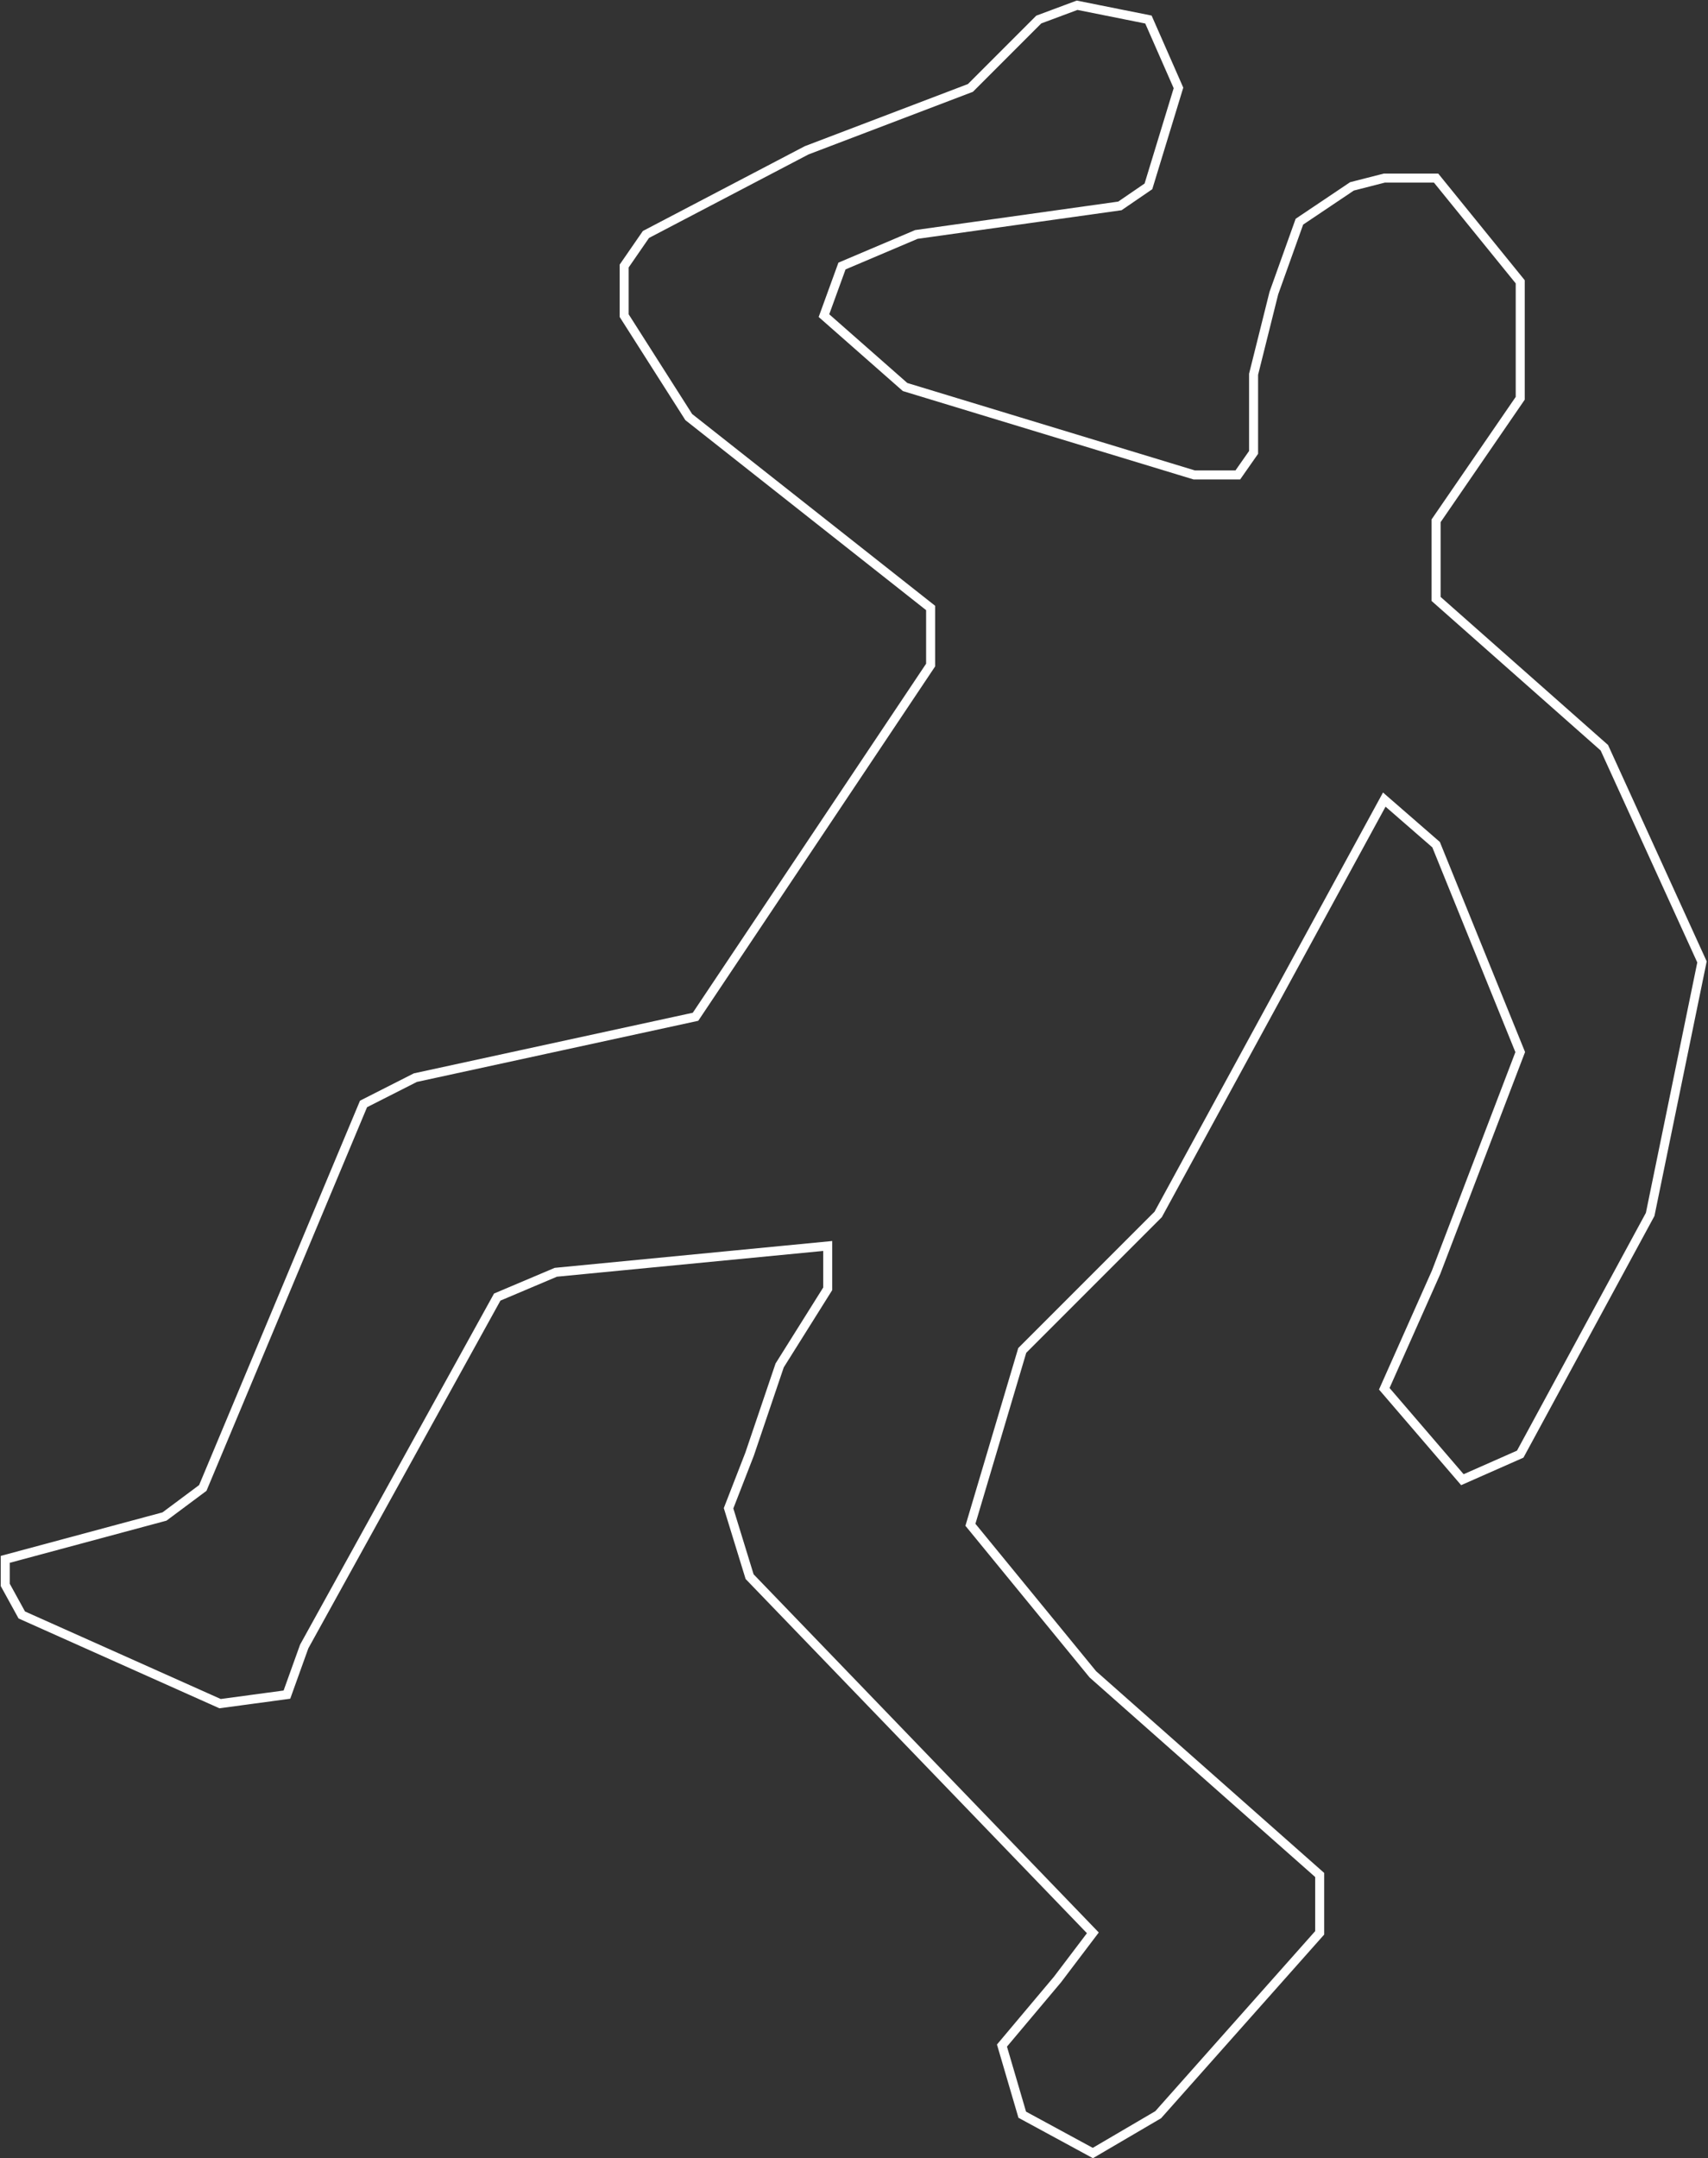<svg width="1137" height="1436" viewBox="0 0 1137 1436" fill="none" xmlns="http://www.w3.org/2000/svg">
<rect x="0" y="0" width="1137" height="1436" fill="#333333" stroke="none"/>
<path d="M1012 187.5L956 118.5H921.5L900 124L865 147.5L848 195L834.5 249V301L824 316H795L602.5 257.5L548.5 210L560.5 177L610 156L745.5 137L764.5 124L784.5 58.5L764.5 13L717 3.5L691.5 13L646 58.5L537 100L430 156L415.5 177V210L458.5 277.5L619.5 404.5V442.5L463 676.5L276.5 717L242 734.5L135 990L109.5 1009L3.5 1037.5V1054.5L14.5 1074.5L146.5 1133.5L191 1127.5L202.5 1095.5L331 863L370 846.5L551 829V857.5L519 908.5L499 967.5L485 1003.5L499 1049L727.5 1286L704 1317L667 1361L680.5 1407L727.5 1432.5L771 1407L878.5 1286V1247.5L727.5 1114L646 1014.5L680.5 898.5L771 808L921.5 532L956 562L1012 700L956 846.5L921.5 924L973.5 984.5L1012 967.5L1098.5 808L1133 640L1068 497.5L956 398.5V346.5L1012 265V187.5Z" stroke="white" stroke-width="6"/>
</svg>
